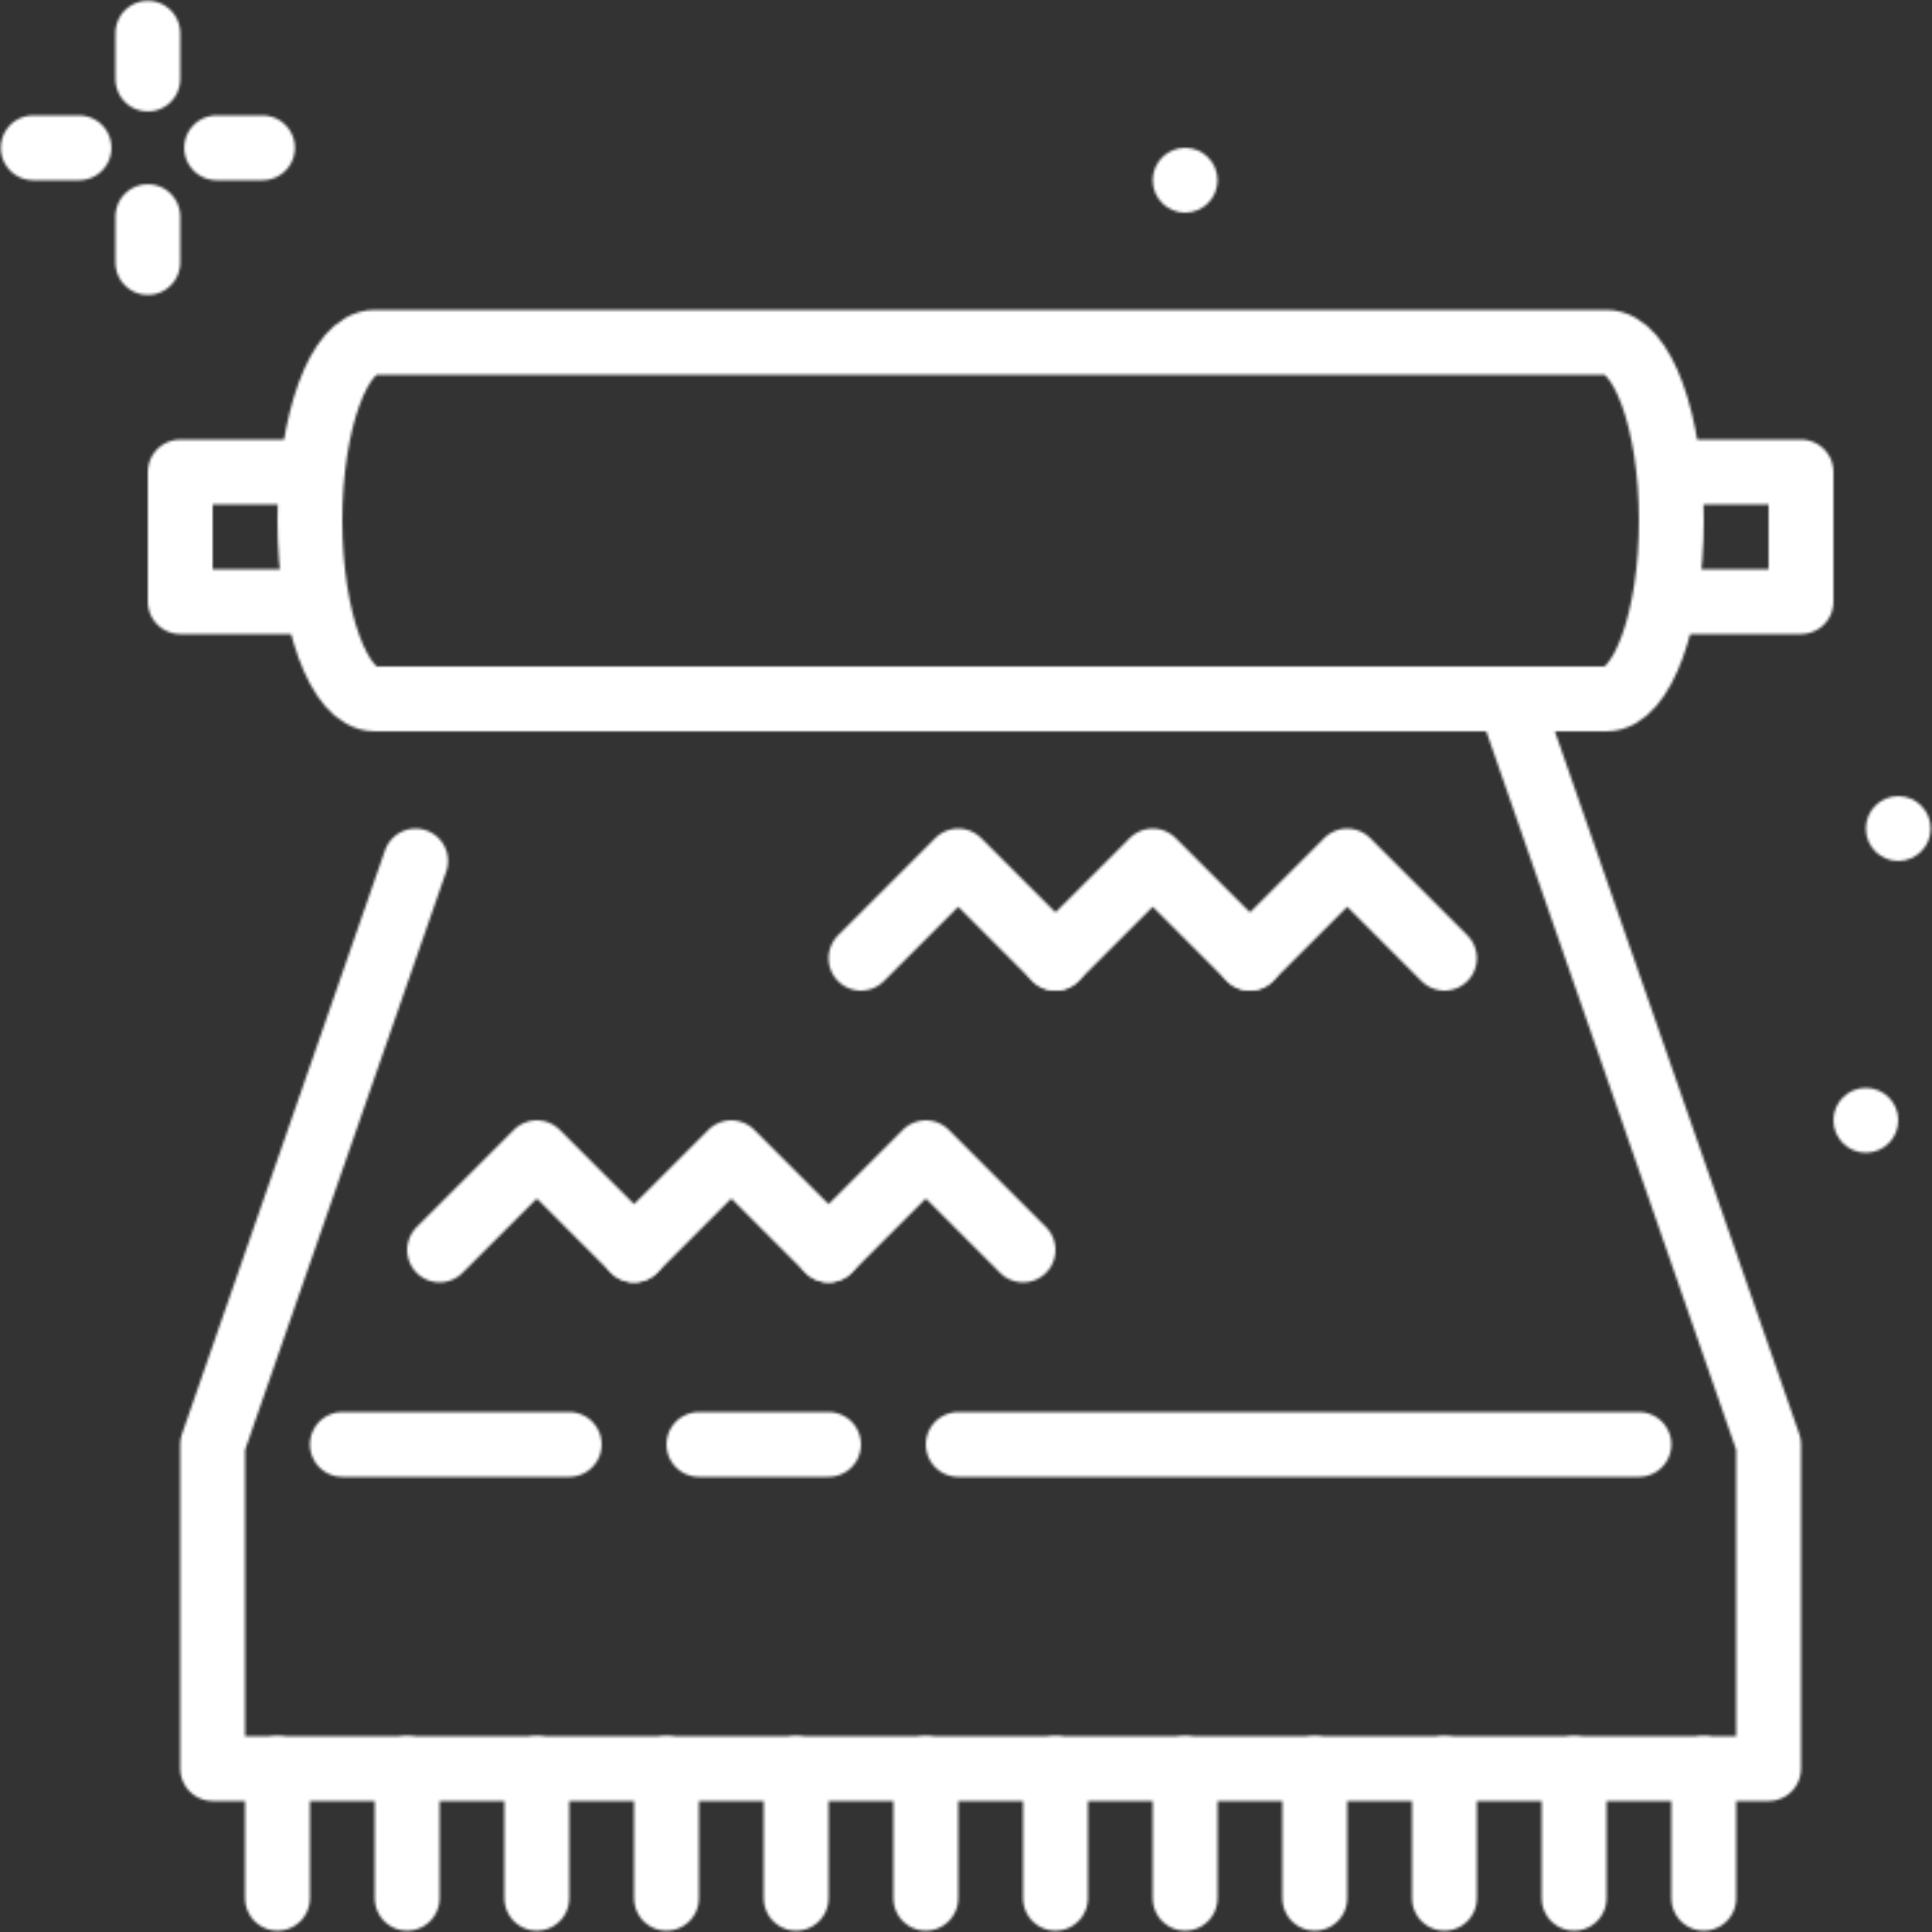 <svg xmlns="http://www.w3.org/2000/svg" width="745" height="745" viewBox="0 0 745 745" fill="none"><rect x="0" y="0" width="745" height="745" fill="#333333" stroke="none"/><mask id="mask0_150_1772" style="mask-type:alpha" maskUnits="userSpaceOnUse" x="0" y="0" width="745" height="745"><path d="M732 332C738.904 332 744.5 326.404 744.5 319.5C744.5 312.596 738.904 307 732 307C725.096 307 719.5 312.596 719.5 319.5C719.5 326.404 725.096 332 732 332Z" fill="black"></path><path d="M457 82C463.904 82 469.5 76.404 469.5 69.5C469.5 62.596 463.904 57 457 57C450.096 57 444.5 62.596 444.5 69.5C444.5 76.404 450.096 82 457 82Z" fill="black"></path><path d="M719.5 444.5C726.404 444.5 732 438.904 732 432C732 425.096 726.404 419.5 719.5 419.5C712.596 419.5 707 425.096 707 432C707 438.904 712.596 444.5 719.5 444.5Z" fill="black"></path><path d="M57 12.787V30.475" stroke="black" stroke-width="25" stroke-linecap="round" stroke-linejoin="round"></path><path d="M57 83.525V101.213" stroke="black" stroke-width="25" stroke-linecap="round" stroke-linejoin="round"></path><path d="M12.787 57H30.475" stroke="black" stroke-width="25" stroke-linecap="round" stroke-linejoin="round"></path><path d="M83.525 57H101.212" stroke="black" stroke-width="25" stroke-linecap="round" stroke-linejoin="round"></path><path d="M117.538 232H69.5V182H116.362" stroke="black" stroke-width="25" stroke-linecap="round" stroke-linejoin="round"></path><path d="M647.95 182H694.5V232H644.5" stroke="black" stroke-width="25" stroke-linecap="round" stroke-linejoin="round"></path><path d="M182 269.5H582L682 557V682H82V557L160.262 332" stroke="black" stroke-width="25" stroke-linecap="round" stroke-linejoin="round"></path><path d="M132 557H219.5" stroke="black" stroke-width="25" stroke-linecap="round" stroke-linejoin="round"></path><path d="M269.5 557H319.5" stroke="black" stroke-width="25" stroke-linecap="round" stroke-linejoin="round"></path><path d="M369.5 557H632" stroke="black" stroke-width="25" stroke-linecap="round" stroke-linejoin="round"></path><path d="M107 732V682" stroke="black" stroke-width="25" stroke-linecap="round" stroke-linejoin="round"></path><path d="M157 732V682" stroke="black" stroke-width="25" stroke-linecap="round" stroke-linejoin="round"></path><path d="M207 732V682" stroke="black" stroke-width="25" stroke-linecap="round" stroke-linejoin="round"></path><path d="M257 732V682" stroke="black" stroke-width="25" stroke-linecap="round" stroke-linejoin="round"></path><path d="M307 732V682" stroke="black" stroke-width="25" stroke-linecap="round" stroke-linejoin="round"></path><path d="M357 732V682" stroke="black" stroke-width="25" stroke-linecap="round" stroke-linejoin="round"></path><path d="M407 732V682" stroke="black" stroke-width="25" stroke-linecap="round" stroke-linejoin="round"></path><path d="M457 732V682" stroke="black" stroke-width="25" stroke-linecap="round" stroke-linejoin="round"></path><path d="M507 732V682" stroke="black" stroke-width="25" stroke-linecap="round" stroke-linejoin="round"></path><path d="M557 732V682" stroke="black" stroke-width="25" stroke-linecap="round" stroke-linejoin="round"></path><path d="M607 732V682" stroke="black" stroke-width="25" stroke-linecap="round" stroke-linejoin="round"></path><path d="M657 732V682" stroke="black" stroke-width="25" stroke-linecap="round" stroke-linejoin="round"></path><path d="M332 369.5L369.5 332L407 369.5" stroke="black" stroke-width="25" stroke-linecap="round" stroke-linejoin="round"></path><path d="M407 369.5L444.5 332L482 369.5" stroke="black" stroke-width="25" stroke-linecap="round" stroke-linejoin="round"></path><path d="M482 369.5L519.5 332L557 369.5" stroke="black" stroke-width="25" stroke-linecap="round" stroke-linejoin="round"></path><path d="M169.5 482L207 444.5L244.5 482" stroke="black" stroke-width="25" stroke-linecap="round" stroke-linejoin="round"></path><path d="M244.5 482L282 444.5L319.5 482" stroke="black" stroke-width="25" stroke-linecap="round" stroke-linejoin="round"></path><path d="M319.5 482L357 444.5L394.5 482" stroke="black" stroke-width="25" stroke-linecap="round" stroke-linejoin="round"></path><path d="M619.5 132H144.5C130.687 132 119.5 162.775 119.5 200.75C119.5 238.725 130.75 269.5 144.5 269.5H619.5C633.25 269.5 644.5 238.725 644.5 200.75C644.5 162.775 633.313 132 619.5 132Z" stroke="black" stroke-width="25" stroke-linecap="round" stroke-linejoin="round"></path></mask><g mask="url(#mask0_150_1772)"><rect x="-36" y="-121" width="961" height="944" fill="white"></rect></g></svg>